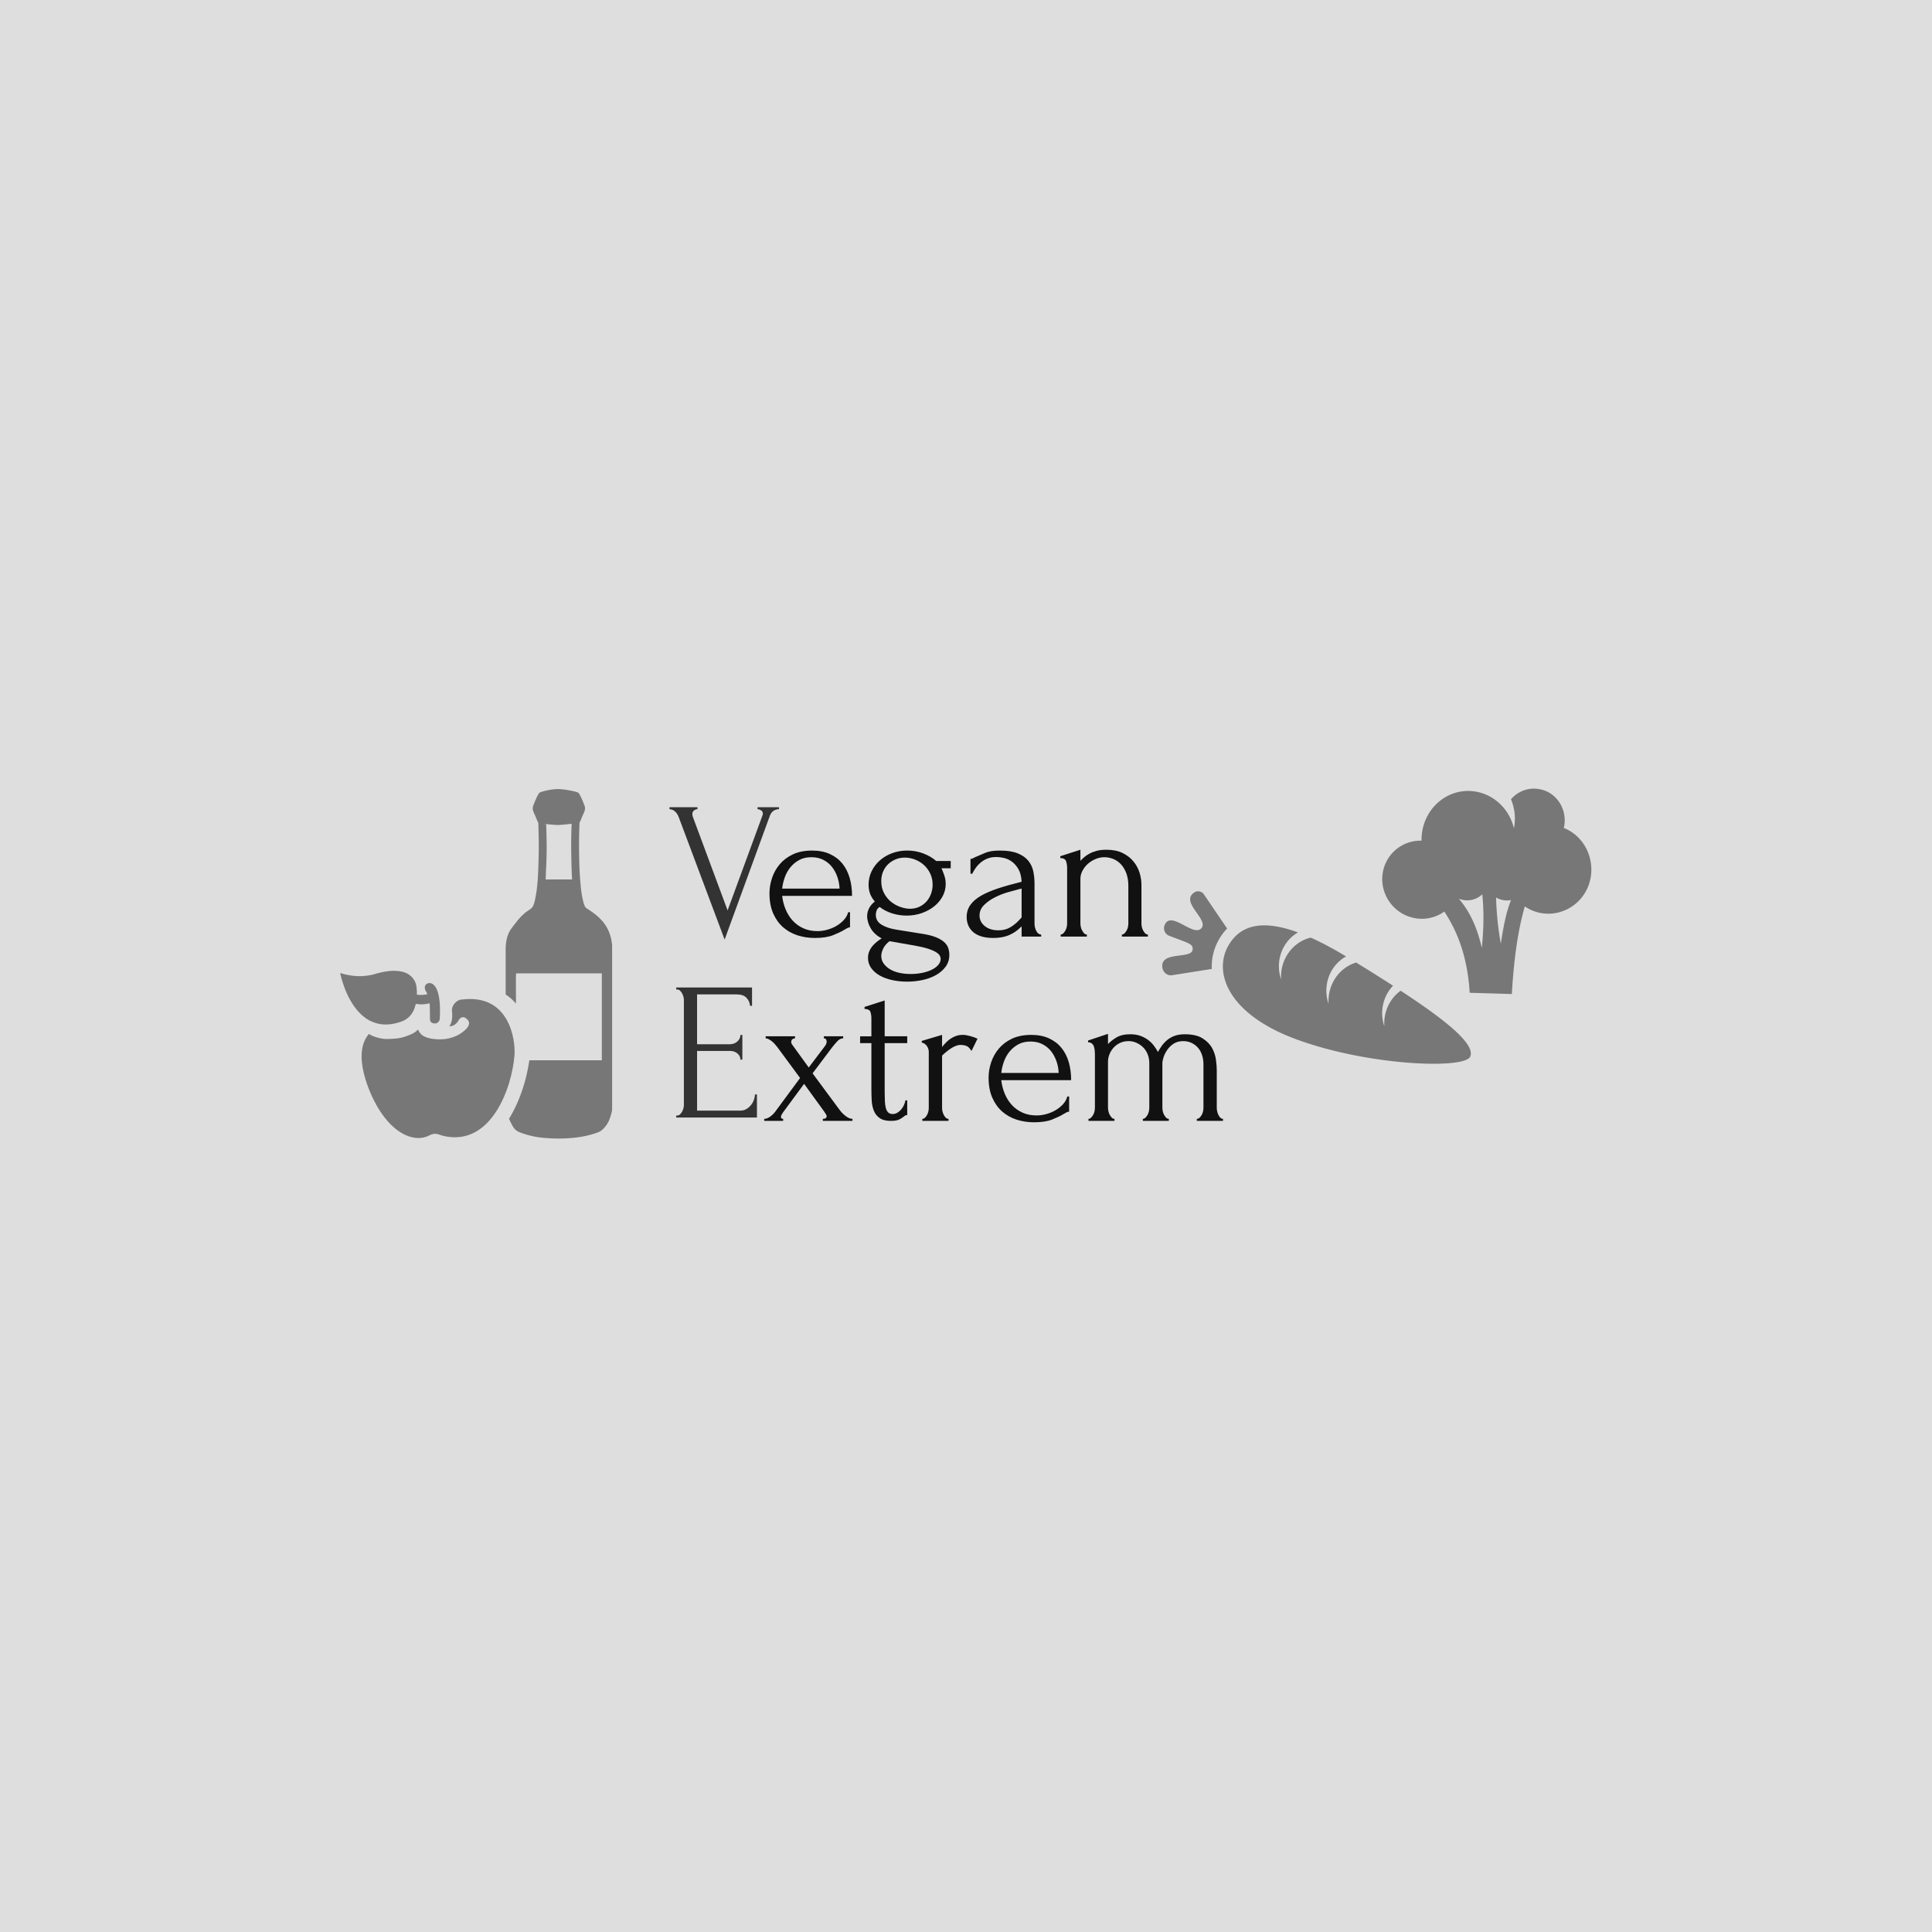 <svg xmlns="http://www.w3.org/2000/svg" xml:space="preserve" width="1500" height="1500" data-id="lg_YZcx5NvyT8qwlayrKq" data-version="1" viewBox="0 0 1500 1500"><path fill="#dedede" stroke="transparent" d="M0 0h1500v1500H0z"/><g data-padding="20"><g transform="translate(-327.147 -336.915)scale(1.413)"><g transform="translate(264.97 397.52)"><filter id="a" width="168%" height="148%" x="-34%" y="-24%"><feGaussianBlur in="SourceAlpha" stdDeviation="3"/><feOffset dx="3" dy="3" result="oBlur"/><feFlood flood-color="#000" flood-opacity="1"/><feComposite in2="oBlur" operator="in"/><feMerge><feMergeNode/><feMergeNode in="SourceGraphic"/></feMerge></filter><g filter="url(#a)"><rect width="48.298" height="164.04" x="245.1" y="191.387" fill="none" rx="0" ry="0" transform="scale(1.35)"/><path fill="#333" d="M343.967 285.24q0 .65.33 1.62l19.05 51.3 19.04-51.84q.11-.21.22-.65.11-.43.11-.64 0-1.3-1.03-1.9-1.03-.59-1.89-.59v-1.09h11.79v1.09q-1.62 0-2.97.86-1.36.87-2.11 2.92l-24.79 67.86-25.32-67.53q-.65-1.62-1.9-2.82-1.24-1.19-3.08-1.29v-1.09h15.37v1.09q-.98 0-1.9.7t-.92 2m-8.86 166.71v-1.08h.54q.86 0 1.51-.59.65-.6 1.14-1.46.49-.87.76-1.84.27-.98.27-1.84v-57.91q0-.75-.27-1.73-.27-.97-.76-1.84-.49-.86-1.14-1.46-.65-.59-1.51-.59h-.54v-1.09h41.67v10.07h-1.09q-.21-2.49-1.94-4.38-1.74-1.9-5.42-1.9h-21.75v27.38h17.97q2.49 0 4.16-1.51 1.68-1.52 1.68-3.57h1.08v13.53h-1.08q0-1.95-1.62-3.36-1.63-1.41-4.22-1.41h-17.97v32.8h23.7q2.06 0 3.57-.98 1.52-.97 2.55-2.32 1.02-1.36 1.51-2.93t.49-2.65h1.08v12.66Z" paint-order="stroke"/></g></g><path fill="#777" d="M432.07 797.588a17 17 0 0 0 2.258 1.44l.409.215q1.612.817 3.375 1.354l.43.13c3.87 1.03 8.385.902 13.717-1.033a11.61 11.61 0 0 0 7.052-7.396l.043-.107q.387-1.075.645-2.172a17.2 17.2 0 0 0 7.568-.322c.215 1.935.172 5.59.215 8.9.022 1.42 1.29 2.194 2.666 2.194h.409a2.795 2.795 0 0 0 2.3-2.537c.925-15.91-3.053-18.404-3.698-18.963s-1.526-.774-2.365-.645q-.774.108-1.376.645c-1.032.925-.946 2.387-.258 3.612.15.3.43.645.86 1.827-2.365.516-4.171.473-5.74.216v-1.226q0-1.29-.13-2.15v-.065l-.085-.86v-.043l-.043-.172v-.171l-.022-.043-.043-.28-.086-.366v-.043l-.13-.473-.042-.107a8.6 8.6 0 0 0-.494-1.225l-.043-.13-.387-.687-.065-.087a11 11 0 0 0-1.118-1.462l-.13-.128-.73-.688-.043-.022q-.387-.322-.86-.623l-.172-.13q-.473-.3-1.032-.56l-.215-.084a13 13 0 0 0-2.644-.86l-.323-.065-1.591-.236h-.13l-1.697-.087-.215-.021h-.194q-.924 0-1.935.086l-.43.043-1.978.258-.387.065q-1.161.193-2.408.473l-.602.15q-1.333.3-2.752.73-1.01.324-1.978.496-.322.086-.666.129a32 32 0 0 1-3.956.473l-1.118.043h-.796l-1.591-.043h-.193l-1.333-.13-.28-.042q-.537-.043-1.032-.13l-.258-.021-1.161-.215h-.107l-2-.43h-.064l-.774-.215-.151-.043-.516-.15-.107-.022-.452-.15-.086-.022-.215-.086h-.064l-.065-.043v.086l.022.065.043.17.02.173.044.216.065.279.064.215.215.86.022.15.15.538.065.258.172.623.086.215.215.753v.064l.989 2.882.043.15.387.967.064.216q.86 2.17 2.02 4.514l.066.108.58 1.075.108.215.645 1.075v.043a36.6 36.6 0 0 0 3.182 4.494l.215.236q.386.473.795.903l.15.15q1.334 1.42 2.882 2.58Z"/><path fill="#777" d="M485.11 787.676c-2.557.086-5.61 3.139-5.223 6.364.45 4.042-.301 7.009-1.527 8.256 3.16.3 4.924-2.86 4.945-2.881.796-1.656 2.45-2.71 3.978-1.656 1.01.688 3.44 2.473.795 5.612-.408.494-5.762 6.815-16.641 6.106-9.073-.58-9.503-4.365-10.277-5.332-1.677 1.935-3.87 2.73-6.708 3.762-3.59 1.29-7.396 1.42-10.728 1.42-2.666 0-7.44-1.226-9.46-2.796-9.675 11.05.559 33.11 4.558 39.947 9.933 16.986 21.93 19.372 28.444 15.91 3.763-1.978 5.053-.451 7.955.215 26.295 6.042 37.625-26.66 39-44.29.646-8.514-2.773-34.1-29.11-30.637m45.107-96.578 1.355.15v-.15Z"/><path fill="#777" d="M553.739 737.452c-1.032-.688-1.548-2.902-1.87-4.192a58 58 0 0 1-1.29-8.45c-.71-7.03-.86-14.125-.882-21.178-.022-5.245.043-6.45.194-11.695l.043-1.334.193-.473q.602-1.182 1.075-2.472c.774-2.13 2.322-4.085 1.59-6.278-.3-.903-2.45-6.558-3.568-7.396-.71-.538-7.525-1.978-11.245-1.978s-9.244 1.44-9.954 1.978c-1.118.86-3.268 6.493-3.57 7.396-.751 2.172.797 4.17 1.57 6.3q.474 1.268 1.076 2.45.17.323.214.474l.022.73.15 5.698c.108 6.536.108 9.05-.086 15.609-.215 6.47-.43 13.115-1.763 19.479-.344 1.634-.73 3.784-1.87 5.096-.731.86-2.365 1.698-3.376 2.515-2 1.613-3.762 3.526-5.31 5.547-3.118 4.02-5.246 6.02-5.72 13.78v25.823q3.312 2.17 5.655 5.03c.086-5.675-.215-17.177.215-16.64h46.978v47.752h-39.84c-1.375 9.846-4.945 22.144-11.136 32.099l.15.387c.688 1.548 1.935 4.3 3.16 5.483 1.29 1.247 2.71 1.698 4.344 2.257q5.568 1.913 11.416 2.408c9.267.817 20.102.43 28.917-2.71a8.6 8.6 0 0 0 3.763-2.235 15 15 0 0 0 3.182-4.623c1.16-2.794 1.699-5.482 1.699-5.783V757.79c-1.032-10.986-7.224-15.931-14.126-20.34m-22.382-15.78.13-3.85c.559-10.254.494-16.34.129-26.572l-1.355-.151h1.355v.15c2.257.215 5.074.495 6.32.495 1.548 0 5.375-.387 7.697-.645l-.13 3.397a260 260 0 0 0-.063 13.803c.064 3.999.172 9.374.43 13.373Zm508.074 97.276c-3.065 7.288-58.085 5.005-97.568-10.174-35.501-13.696-43.912-36.026-35.266-50.958 6.55-11.22 18.655-14.19 38.12-7.04-8.746 5.032-12.677 16.018-9.247 25.85-.724-10.818 6.17-20.577 16.244-22.99q8.803 3.905 19.44 10.34c-8.978 4.917-13.092 16.059-9.615 26.042-.692-10.367 5.624-19.828 15.143-22.687q10.769 6.6 20.28 12.732c-5.594 5.813-7.456 14.51-4.77 22.275-.545-7.713 2.858-15.15 8.935-19.525 25.02 16.363 41.134 29.37 38.252 36.163m-137.995-64.46c-2.87 4.898-4.268 10.59-4.01 16.335l-21.824 3.438c-2.53.38-4.89-1.425-5.318-4.07-1.52-9.46 16.139-4.538 16.61-10.01.289-3.218-1.938-3.356-12.968-7.618-1.13-.43-2.03-1.348-2.47-2.52a4.6 4.6 0 0 1 .164-3.613c3.72-7.837 15.982 7.37 20.226 1.843 3.72-4.895-11.973-14.218-4.06-19.47 1.773-1.2 4.133-.713 5.344 1.1l12.707 18.7q-2.49 2.558-4.401 5.858m189.399-61.106c1.138-4.76.3-9.803-2.308-13.877s-6.74-6.796-11.368-7.49c-5.688-.987-11.466 1.114-15.353 5.582 1.912 4.538 2.62 9.653 1.834 14.905l-.21.99c-2.563-10.45-10.764-18.323-20.907-20.074-7.506-1.335-15.188.907-20.961 6.116s-9.038 12.844-8.907 20.833c-10.48-.275-19.65 7.178-21.327 17.82-1.808 11.688 6.21 22.798 17.894 24.778a21.02 21.02 0 0 0 15.956-3.658c7.677 11.605 12.838 25.905 13.939 44.633l23.16.687c1.022-17.132 2.935-33.55 7.127-48.125 14.357 9.625 33.588.935 36.287-16.445 1.697-11.463-4.507-22.602-14.856-26.675m-45.064 65.89c-2.358-10.532-6.34-19.745-12.654-27.06 4.506 1.87 9.432.88 12.916-2.365.996 9.543.786 19.36-.262 29.425m10.454-2.31a167 167 0 0 1-2.594-25.382q3.826 2.2 8.227 1.43c-2.698 6.407-4.35 15.565-5.633 23.952"/><rect width="204.557" height="167.715" x="166.97" y="189.55" fill="none" rx="0" ry="0" transform="translate(424.94 400)scale(1.35)"/><path fill="#111" d="M699.697 730.69h-38.4q.44 3.88 1.88 7.36 1.44 3.49 3.82 6.14 2.38 2.66 5.81 4.26 3.43 1.61 7.96 1.61 2.44 0 5.15-.72t5.03-2.05q2.33-1.33 4.15-3.26 1.83-1.94 2.49-4.37h1v8.3q-.67 0-1.5.44t-1.93 1.1q-2.21 1.33-5.98 2.83-3.76 1.49-9.96 1.49-4.97 0-9.46-1.44-4.48-1.44-7.91-4.42-3.43-2.99-5.48-7.64-2.04-4.65-2.04-11.06 0-4.1 1.38-8.3 1.38-4.21 4.21-7.58 2.82-3.38 7.24-5.48 4.43-2.1 10.63-2.1 5.53 0 9.68 1.88t6.86 5.2 4.04 7.86q1.33 4.53 1.33 9.95m-22.36-21.24q-3.87 0-6.69 1.55t-4.81 3.98q-2 2.44-3.1 5.53-1.11 3.1-1.44 6.2h31.53q-.11-3.21-1.16-6.31t-2.93-5.53-4.76-3.93q-2.87-1.49-6.64-1.49m54.56 64.17q3.32 0 6.31-.61t5.26-1.72q2.27-1.1 3.59-2.65 1.33-1.55 1.33-3.32 0-1.88-1.82-3.21-1.83-1.33-4.93-2.32-3.1-1-7.19-1.72t-8.52-1.49l-5.64-1q-2.55 1.99-3.54 4.21-1 2.21-1 3.87 0 2.32 1.27 4.15 1.27 1.82 3.43 3.15t5.09 1.99q2.93.67 6.36.67m-7.74-24.35 13.83 2.22q4.43.66 7.36 1.77 2.93 1.1 4.7 2.6 1.77 1.49 2.44 3.32.66 1.82.66 3.93 0 3.76-2.05 6.52-2.04 2.77-5.31 4.6-3.26 1.82-7.41 2.71-4.15.88-8.47.88-4.2 0-8.07-.83-3.88-.83-6.86-2.49-2.99-1.66-4.76-4.15t-1.77-5.7q0-2.87 1.77-5.47t5.75-5.15q-3.87-1.99-5.92-5.37-2.05-3.37-2.05-6.91 0-2.1 1-4.15t3.21-3.82q-1.88-2.21-2.66-4.42-.77-2.22-.77-4.76 0-3.99 1.66-7.42t4.54-5.97q2.87-2.55 6.74-3.98 3.88-1.44 8.3-1.44 4.65 0 8.86 1.6 4.2 1.61 7.08 4.15h7.96v3.98h-5.09q.78 1.66 1.55 3.93.78 2.27.78 4.71 0 3.54-1.66 6.69t-4.59 5.53q-2.94 2.38-6.86 3.76-3.93 1.39-8.36 1.39-4.09 0-7.97-1.22-3.87-1.22-6.86-3.54-1.21.77-1.66 1.94-.44 1.16-.44 2.38 0 3.54 3.21 5.47 3.21 1.94 8.19 2.71m4.54-39.61q-2.66 0-4.98.94-2.33.94-4.1 2.6t-2.82 4.04-1.05 5.37q0 3.65 1.49 6.52 1.5 2.88 3.82 4.76t5.15 2.88q2.82 1 5.36 1 2.77 0 5.04-1.06 2.27-1.05 3.93-2.87 1.66-1.83 2.54-4.26.89-2.44.89-5.09 0-3.32-1.33-6.09-1.33-2.76-3.49-4.7t-4.92-2.99q-2.77-1.05-5.53-1.05m74.91 43.39h-10.74v-5.65l-.55.56q-2.77 2.76-6.36 4.31-3.6 1.55-8.69 1.55-3.87 0-6.64-.89-2.76-.88-4.53-2.48-1.77-1.61-2.6-3.71t-.83-4.43q0-3.76 2.04-6.64 2.05-2.87 5.92-5.09 3.88-2.21 9.46-4.04 5.59-1.82 12.78-3.59-.22-4.32-1.77-6.97-1.55-2.66-3.65-4.15-2.1-1.5-4.42-1.99-2.33-.5-3.99-.5-2.87 0-5.03.88-2.16.89-3.76 2.27-1.61 1.38-2.71 2.99-1.11 1.6-1.78 3.04h-.99v-8.08q.88-.11 1.66-.55.77-.44 1.88-.88 1.66-.67 4.54-1.94 2.87-1.27 8.07-1.27 6.09 0 9.85 1.55t5.81 4.09q2.05 2.55 2.71 5.81.67 3.26.67 6.69v21.91q0 2.22.99 4.15 1 1.94 2.66 1.94Zm-11.95-9.19 1.21-1.33v-15.82l-1.1.22q-2.66.67-6.48 1.77-3.81 1.11-7.24 2.88t-5.87 4.2q-2.43 2.44-2.43 5.65 0 3.54 2.88 5.86 2.87 2.33 7.52 2.33 3.65 0 6.42-1.61 2.76-1.6 5.09-4.15m67.05-19.36v21.35q0 .89.22 1.94.23 1.05.72 1.94.5.88 1.11 1.55.61.66 1.49.66v1.11h-14.27v-1.11q.77 0 1.44-.66.66-.67 1.16-1.55.5-.89.72-1.94t.22-1.94v-20.58q0-3.98-1.11-6.97-1.1-2.99-2.98-4.98t-4.26-2.93-4.82-.94q-2.43 0-4.81.99-2.38 1-4.21 2.6-1.82 1.61-2.98 3.77-1.17 2.15-1.17 4.48v24.56q0 .89.23 1.94.22 1.05.72 1.94.49.88 1.1 1.55.61.66 1.5.66v1.11h-14.39v-1.11q.78 0 1.44-.66.66-.67 1.16-1.55.5-.89.72-1.94t.22-1.94v-30.54q0-1.88-.55-3.59-.55-1.72-3.21-1.83v-.99l11.06-3.55v6.09q.78-.88 2-1.94 1.21-1.05 2.93-1.99 1.71-.94 3.98-1.55t5.37-.61q5.2 0 8.85 1.77 3.65 1.78 5.98 4.6 2.32 2.82 3.37 6.19 1.05 3.38 1.05 6.59m-175.06 129.83v-1.11q2.1 0 2.1-1.55 0-.55-1.32-2.43l-11.07-15.27-11.51 15.6q-.33.44-.77 1.21-.45.78-.45 1.33 0 1.11 1.22 1.11v1.11h-10.4v-1.11q1.55 0 3.32-1.27 1.77-1.28 2.99-3.05l13.39-18.14-12.4-16.82-1.27-1.55q-.72-.89-1.66-1.66-.94-.78-1.88-1.27-.94-.5-1.71-.5v-1.11h16.15v1.11q-.66 0-1.38.44t-.72 1.66q0 .78.66 1.55l8.96 12.39 8.53-11.28q.88-1.11 1.1-1.77.22-.67.22-1.22 0-.67-.38-1.22-.39-.55-1.17-.55v-1.11h10.63v1.11q-1.77 0-3.32 1.71-1.55 1.72-2.77 3.27l-10.73 14.27 14.82 20.03q1.44 1.99 3.43 3.49 2 1.49 3.66 1.49v1.11Zm46.37-42.72h-12.39v26.67q0 2.88.11 5.2.11 2.33.55 3.87.45 1.55 1.33 2.38.89.83 2.44.83 2.32 0 4.37-2.21 2.04-2.21 2.6-5.31h.99v8.08q-.99 0-1.66.66-.88.78-2.49 1.66-1.6.89-4.81.89-3.98 0-6.2-1.55-2.21-1.55-3.2-4.1-1-2.54-1.17-5.64-.16-3.1-.16-6.31v-25.12h-6.2v-3.76h6.2V798q0-1.88-.5-3.48-.5-1.61-3.26-1.72v-1.1l11.06-3.54v19.69h12.39Zm38.62-2.44-3.32 6.75q-1.33-2.21-2.76-2.77-1.44-.55-3.32-.55-1.22 0-2.6.55-1.39.56-2.72 1.44-1.32.89-2.6 1.94-1.27 1.05-2.15 1.93v28.77q0 .89.22 1.89.22.99.72 1.93t1.1 1.55q.61.61 1.5.61v1.11h-14.39v-1.11q.78 0 1.44-.61.67-.61 1.16-1.55.5-.94.72-1.93.22-1 .22-1.89v-30.87q0-1.55-.99-3.1-1-1.55-2.88-1.99v-.88l11.18-3.32v6.64q.99-1.22 2.1-2.38t2.49-2.11q1.38-.94 3.04-1.54 1.66-.61 3.87-.61 1.55 0 3.99.66 2.43.67 3.98 1.44m51.45 22.8h-38.39q.44 3.88 1.88 7.36 1.44 3.49 3.82 6.14 2.38 2.66 5.81 4.26 3.43 1.61 7.96 1.61 2.44 0 5.15-.72t5.03-2.05q2.33-1.33 4.15-3.26 1.83-1.94 2.49-4.37h1v8.3q-.67 0-1.5.44t-1.93 1.1q-2.21 1.33-5.98 2.83-3.76 1.49-9.96 1.49-4.98 0-9.46-1.44t-7.91-4.42q-3.43-2.99-5.48-7.64-2.04-4.65-2.04-11.06 0-4.1 1.38-8.3 1.38-4.21 4.21-7.58 2.82-3.38 7.24-5.48 4.43-2.1 10.63-2.1 5.53 0 9.68 1.88t6.86 5.2 4.04 7.86q1.32 4.53 1.32 9.95m-22.35-21.24q-3.87 0-6.69 1.55t-4.81 3.98q-2 2.44-3.1 5.53-1.11 3.1-1.44 6.2h31.53q-.11-3.21-1.16-6.31-1.05-3.09-2.93-5.53-1.88-2.43-4.76-3.93-2.87-1.49-6.64-1.49m102.36 15.7v20.69q0 .89.22 1.94t.66 1.94q.44.88 1.05 1.55.61.66 1.5.66v1.11h-14.39v-1.11q.89 0 1.55-.66.67-.67 1.16-1.55.5-.89.72-1.94t.22-1.94v-23.9q0-2.54-.72-4.87-.71-2.32-2.15-4.04-1.44-1.71-3.54-2.76-2.11-1.05-4.76-1.05-2.99 0-5.15 1.38t-3.54 3.38q-1.38 1.99-2.05 4.03-.66 2.05-.66 3.38v24.45q0 .89.22 1.94t.72 1.94q.5.88 1.11 1.55.61.66 1.49.66v1.11h-14.27v-1.11q.77 0 1.44-.66.66-.67 1.16-1.55.5-.89.72-1.94t.22-1.94v-24.56q0-2.66-.94-4.93-.94-2.26-2.55-3.81-1.6-1.55-3.65-2.44-2.05-.88-4.15-.88-2.88 0-5.03 1.1-2.16 1.11-3.54 2.77-1.39 1.66-2.11 3.6-.72 1.93-.72 3.7v25.45q0 .89.23 1.94.22 1.05.71 1.94.5.88 1.11 1.55.61.66 1.5.66v1.11h-14.28v-1.11q.78 0 1.44-.66.66-.67 1.16-1.55.5-.89.72-1.94t.22-1.94v-29.54q0-.89-.11-1.99-.11-1.11-.44-2.1-.33-1-1.11-1.66-.77-.67-2.1-.67v-.99l10.95-3.66v5.65q1.66-1.88 4.6-3.65 2.93-1.77 7.69-1.77 3.1 0 5.53.88 2.43.89 4.26 2.27t3.15 3.15q1.33 1.77 2.22 3.43.88-1.66 2.1-3.37 1.22-1.72 2.93-3.16 1.72-1.43 4.09-2.32 2.38-.88 5.59-.88 6.2 0 9.74 2.21t5.26 5.31q1.71 3.1 2.15 6.47.45 3.38.45 5.7"/></g><path fill="transparent" stroke="transparent" stroke-width="1.456" d="M250 585.517h1000v328.966H250z"/></g></svg>